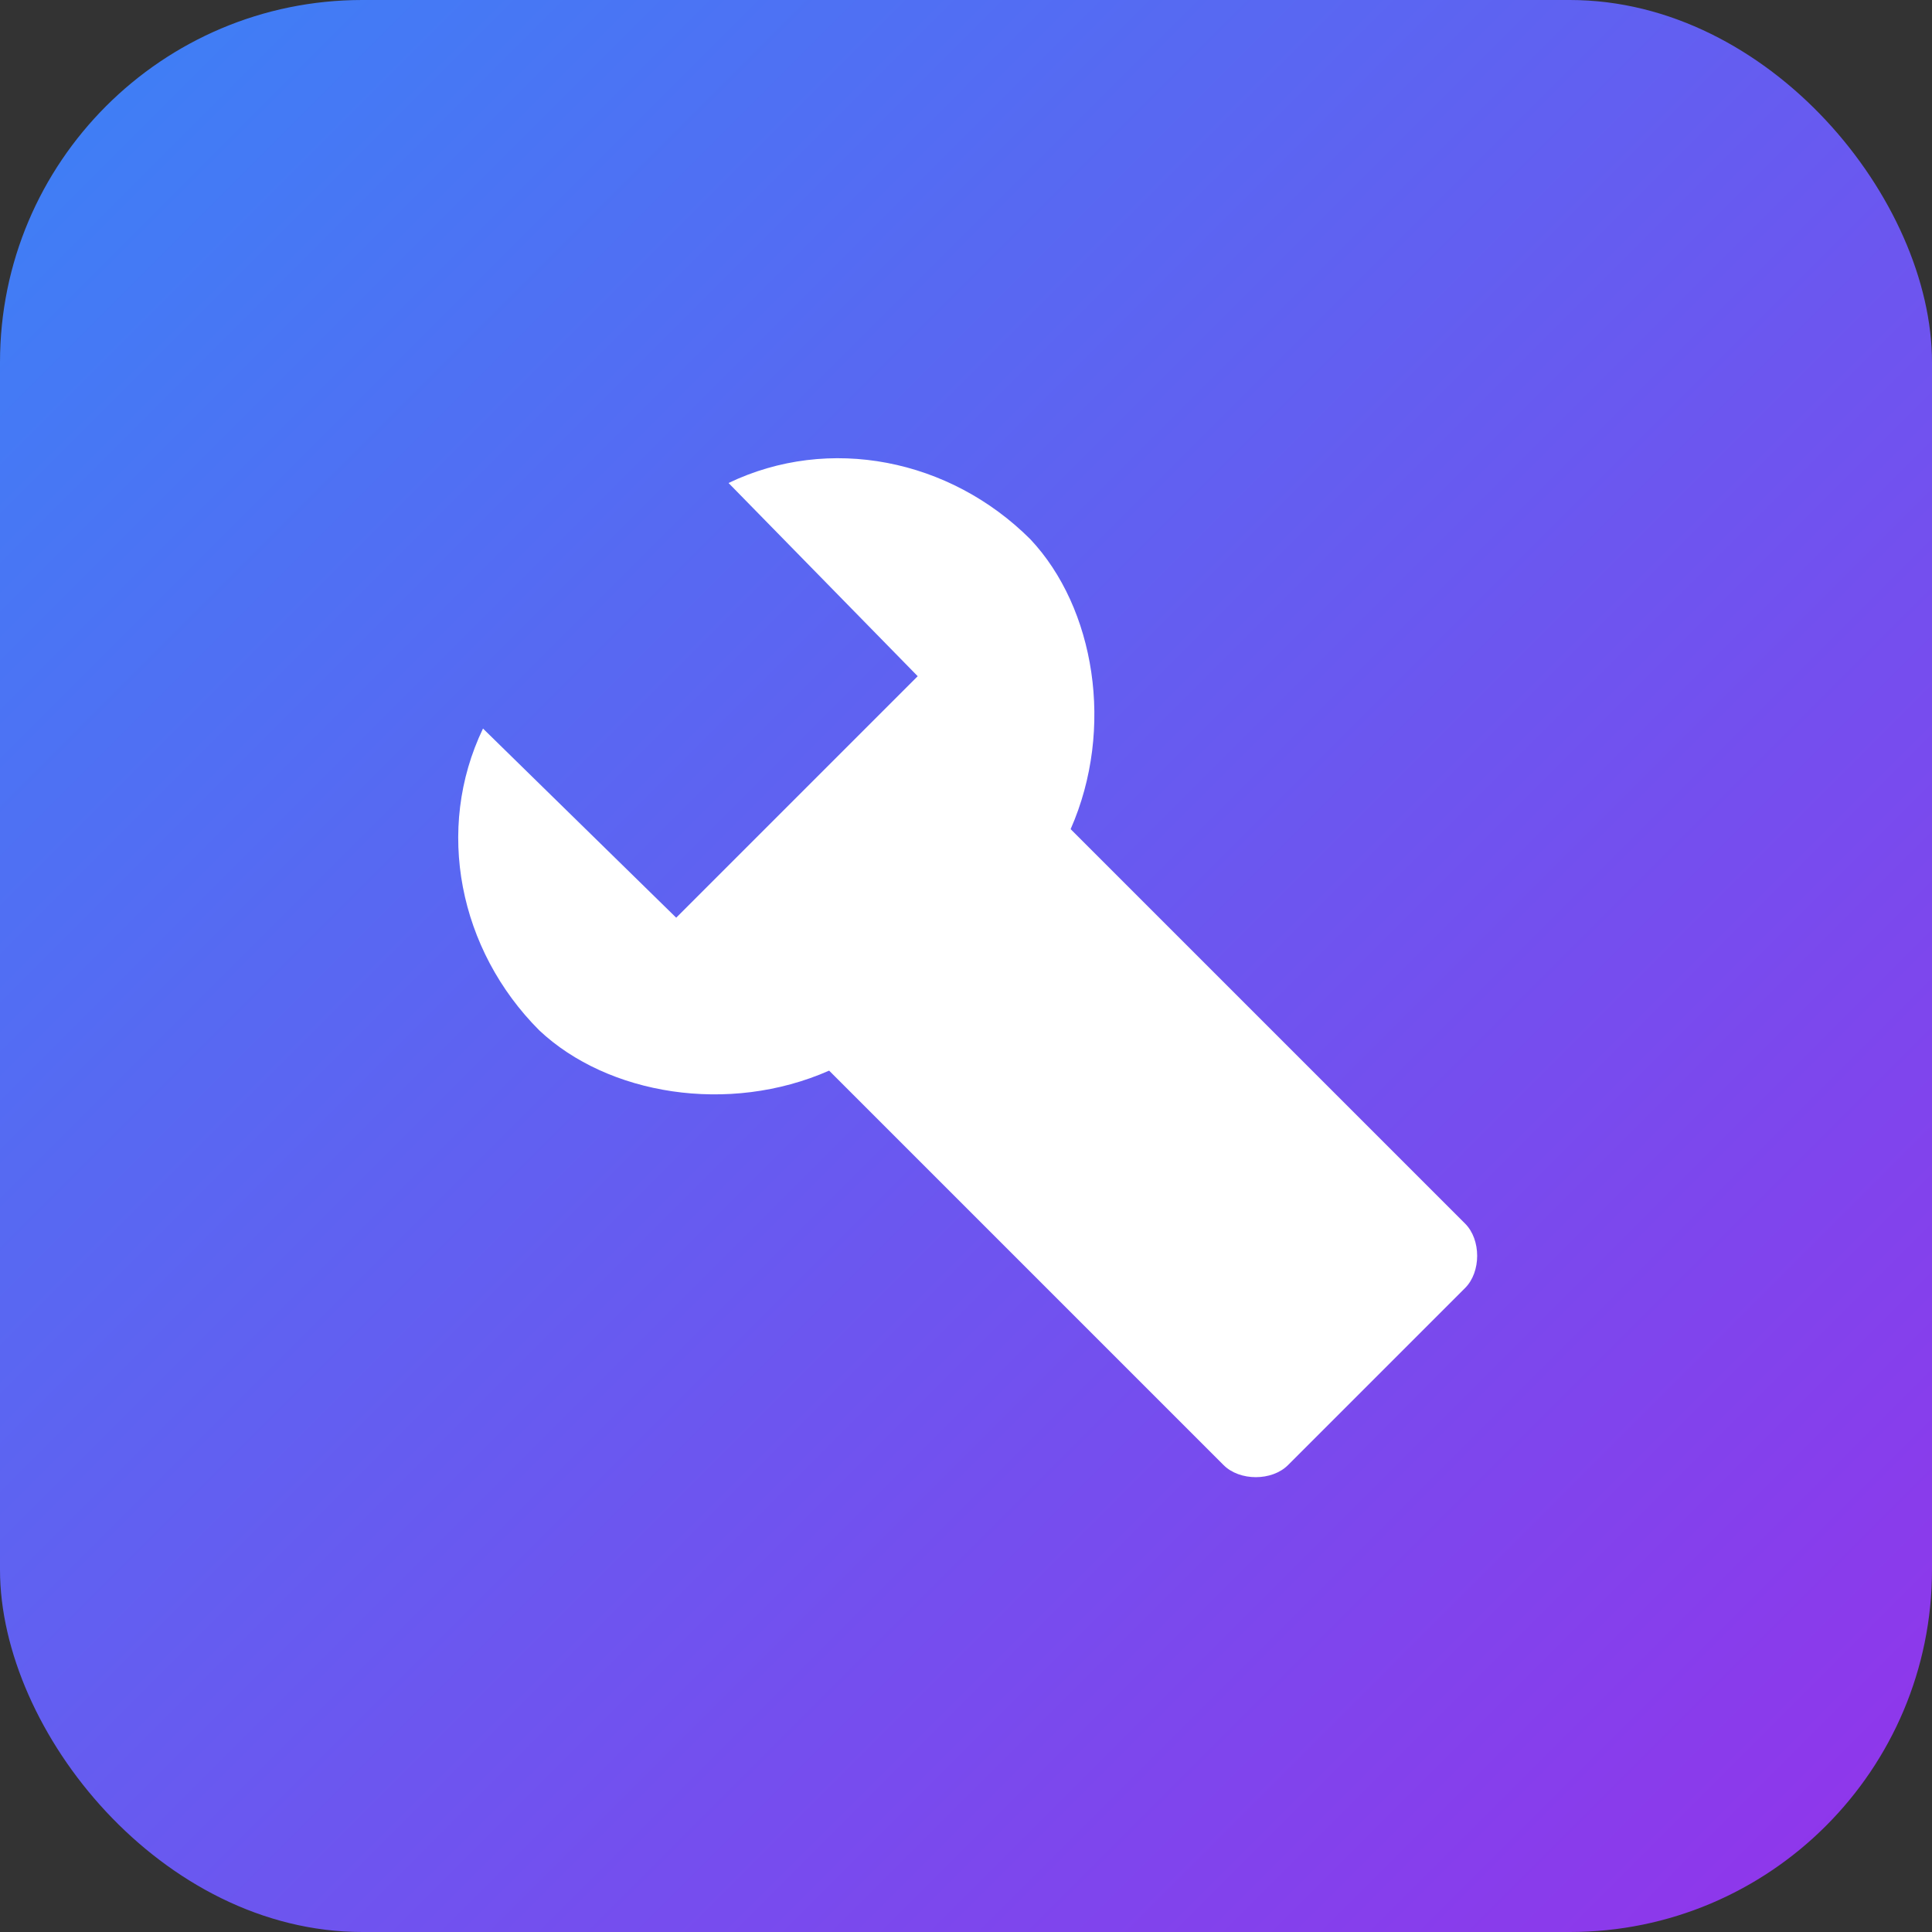 <svg width="32" height="32" viewBox="0 0 32 32" fill="none" xmlns="http://www.w3.org/2000/svg">
  <rect x="0" y="0" width="32" height="32" fill="#333333" stroke="none"/>
  <rect width="32" height="32" rx="6" fill="url(#gradient)"/>
  <path d="M24.267 20.267L17.733 13.733C18.467 12.067 18.133 10.067 17.067 8.933C15.733 7.6 13.733 7.2 12.067 8L15.2 11.2L11.2 15.2L8 12.067C7.2 13.733 7.6 15.733 8.933 17.067C10.067 18.133 12.067 18.467 13.733 17.733L20.267 24.267C20.533 24.533 21.067 24.533 21.333 24.267L24.267 21.333C24.533 21.067 24.533 20.533 24.267 20.267Z" fill="white"/>
  <defs>
    <linearGradient id="gradient" x1="0" y1="0" x2="32" y2="32" gradientUnits="userSpaceOnUse">
      <stop stop-color="#3B82F6"/>
      <stop offset="1" stop-color="#9333EA"/>
    </linearGradient>
  </defs>
</svg>
